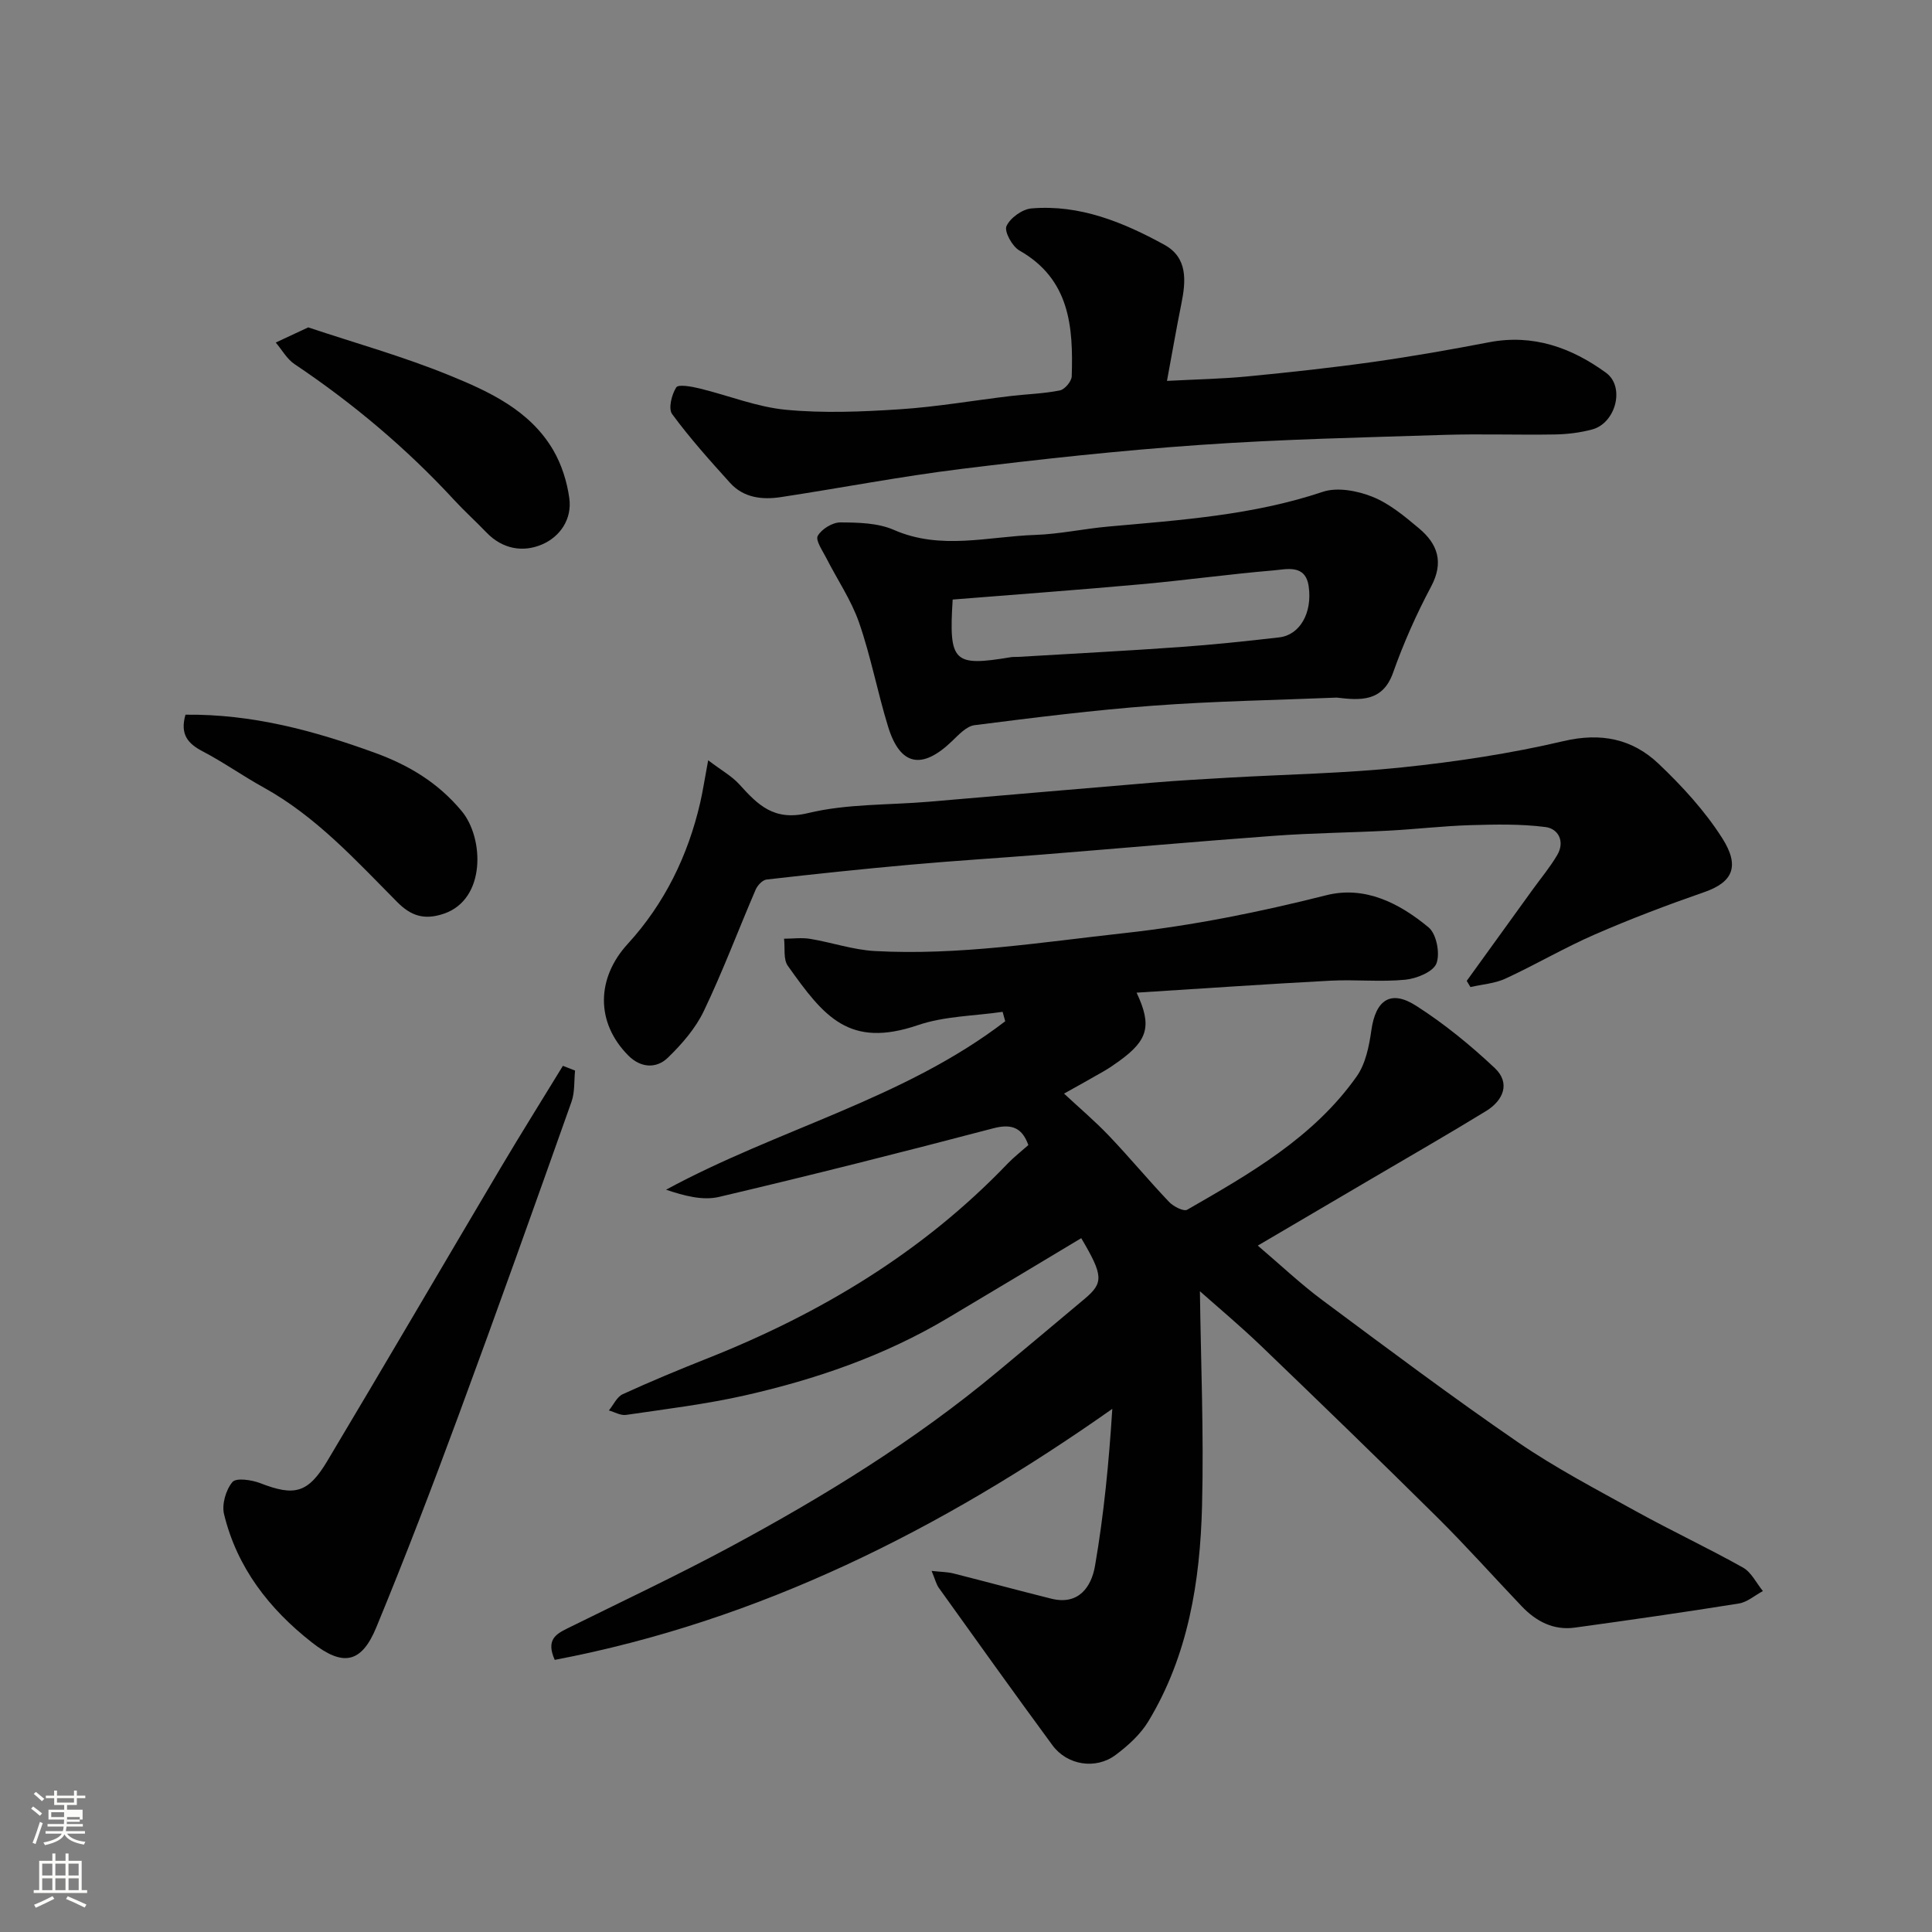<svg enable-background="new 0 0 400 400" viewBox="0 0 400 400" xmlns="http://www.w3.org/2000/svg"><rect x="0" y="0" width="400" height="400" fill="#808080" stroke="none"/><path d="m6.44 374.46.42-.45c.65.47 1.27.95 1.85 1.44l-.45.49c-.65-.56-1.25-1.06-1.82-1.48m.93 7.33-.63-.26c.55-1.36 1.05-2.8 1.52-4.33.19.1.38.19.59.27-.46 1.29-.95 2.73-1.48 4.32m-.38-10.38.44-.42c.43.34 1.01.82 1.74 1.44l-.49.49c-.53-.51-1.09-1.01-1.69-1.51m2.5.35h1.72v-1.04h.59v1.04h3.52v-1.04h.59v1.04h1.75v.53h-1.75v1.42h-2.03v.97h3.22v2.03h-3.24c0 .35-.01.66-.03.93h3.32v.53h-3.37c-.03.27-.08.58-.15.94h3.96v.53h-3.71c.67.92 1.93 1.48 3.79 1.68-.13.24-.23.44-.29.59-2.13-.38-3.48-1.08-4.04-2.12-.43.97-1.77 1.72-4.03 2.23-.09-.19-.2-.37-.33-.55 2.1-.42 3.37-1.03 3.81-1.83h-3.36v-.53h3.58c.08-.29.13-.61.16-.94h-3.33v-.53h3.39c.02-.27.04-.58.04-.93h-3.23v-2.03h3.25v-.97h-2.07v-1.42h-1.73zm1.12 3.44v1h2.65c.01-.3.02-.44.01-.4v-.25-.35zm1.19-2h3.52v-.91h-3.52zm4.71 3h-2.63v.59c0 .15-.01.28-.01.4h2.64v-1.99z" fill="#fbfcfa"/><path d="m13.56 383.74h.63v1.52h2.72v6.07h1.13v.6h-11.06v-.6h1.13v-6.07h2.73v-1.52h.63v1.52h2.1v-1.52zm-2.69 8.83.38.56c-1.24.63-2.53 1.25-3.85 1.85-.1-.21-.21-.42-.34-.63 1.36-.55 2.63-1.15 3.81-1.78m-2.13-4.27h2.1v-2.45h-2.1zm0 3.04h2.1v-2.46h-2.1zm2.72-3.04h2.1v-2.45h-2.1zm0 3.04h2.1v-2.46h-2.1zm6.07 3.6c-1.41-.71-2.7-1.3-3.86-1.78l.35-.56c1.45.62 2.75 1.19 3.88 1.72zm-1.25-9.09h-2.1v2.45h2.1zm-2.09 5.49h2.1v-2.46h-2.1z" fill="#fbfcfa"/><g fill="#010101"><path d="m223.86 256.35c-9.36 5.61-18.56 11.15-27.79 16.63-13.01 7.73-27.16 12.6-41.82 15.92-8.1 1.83-16.39 2.83-24.62 4.04-1.12.17-2.38-.59-3.57-.92.95-1.15 1.66-2.82 2.88-3.37 5.77-2.64 11.64-5.08 17.55-7.42 23.41-9.29 44.59-22 62.14-40.33 1.24-1.29 2.67-2.4 4.28-3.83-1.21-3.33-3.15-4.55-7.25-3.47-18.88 4.96-37.8 9.74-56.8 14.21-3.37.79-7.17-.22-10.96-1.49 23.17-12.59 49.23-18.76 70.22-34.88-.18-.65-.36-1.3-.54-1.95-5.86.86-12.01.87-17.52 2.75-14.26 4.85-19.45-1.7-26.95-12.28-.97-1.36-.55-3.71-.78-5.61 1.81 0 3.65-.26 5.41.03 4.47.74 8.87 2.27 13.35 2.52 17.37.96 34.49-1.82 51.7-3.71 14.19-1.56 28.01-4.36 41.8-7.84 8.01-2.02 15.17 1.66 21.19 6.66 1.63 1.35 2.41 5.41 1.62 7.46-.67 1.74-4.11 3.14-6.45 3.37-5.12.5-10.33-.07-15.48.2-13.3.7-26.59 1.63-40.15 2.48 3.22 6.84 2.36 9.84-3.58 14.14-1.06.77-2.14 1.51-3.27 2.16-2.68 1.55-5.39 3.04-8.17 4.6 3.12 2.91 6.37 5.66 9.29 8.72 4.26 4.47 8.21 9.24 12.46 13.71.89.94 3.02 2.03 3.75 1.61 13.04-7.5 26.19-14.99 35.1-27.62 1.83-2.6 2.56-6.24 3.02-9.5.88-6.26 3.95-8.5 9.24-5.13 5.83 3.72 11.28 8.18 16.32 12.92 3.29 3.11 1.77 6.7-1.79 8.89-7.79 4.78-15.72 9.32-23.6 13.96-7.7 4.53-15.4 9.05-23.68 13.91 4.72 4.01 8.86 7.94 13.41 11.32 13.37 9.94 26.71 19.94 40.43 29.37 7.78 5.34 16.22 9.75 24.5 14.33 7.29 4.03 14.86 7.57 22.12 11.64 1.73.97 2.76 3.2 4.12 4.86-1.66.89-3.23 2.3-4.99 2.58-11.29 1.81-22.61 3.43-33.95 4.99-4.42.61-8.03-1.3-11.01-4.43-5.83-6.12-11.46-12.44-17.46-18.39-12.04-11.93-24.22-23.72-36.44-35.46-4.39-4.21-9.06-8.12-12.71-11.36.18 14.32.83 29.4.44 44.46-.4 15.59-2.85 30.93-11.13 44.61-1.64 2.7-4.2 5.02-6.77 6.94-4.13 3.08-10.03 2.12-13.07-2.01-7.93-10.79-15.72-21.69-23.52-32.58-.53-.73-.74-1.69-1.5-3.52 1.98.22 3.28.21 4.5.52 6.77 1.71 13.51 3.54 20.28 5.23 5.69 1.42 8.31-2.49 9.05-6.79 1.84-10.65 2.88-21.43 3.58-32.51-35.45 24.97-73.02 43.89-115.44 51.97-1.84-4.15.24-5.33 2.59-6.5 11.3-5.59 22.72-10.96 33.82-16.93 19.43-10.46 38.19-22.01 55.21-36.19 6.05-5.05 12.11-10.09 18.14-15.17 3.9-3.29 3.81-4.81-.75-12.52z"/><path d="m146.62 157.41c2.77 2.1 4.89 3.27 6.43 4.96 3.86 4.27 7.17 7.68 14.25 5.97 8.06-1.95 16.66-1.64 25.02-2.35 15.4-1.31 30.79-2.66 46.19-3.94 5.26-.44 10.53-.74 15.79-1.04 12.03-.69 24.11-.89 36.07-2.14 11.19-1.17 22.39-2.86 33.33-5.43 7.8-1.83 14.29-.46 19.73 4.72 4.86 4.62 9.53 9.71 13.12 15.34 3.74 5.86 2.21 9.15-3.69 11.2-7.66 2.66-15.26 5.54-22.69 8.78-6.29 2.74-12.24 6.25-18.48 9.13-2.21 1.02-4.82 1.19-7.25 1.75-.26-.43-.51-.85-.77-1.28 4.55-6.3 9.09-12.59 13.64-18.89 1.72-2.38 3.62-4.65 5.1-7.17 1.63-2.78.25-5.44-2.43-5.79-5.13-.66-10.39-.54-15.58-.39-5.6.17-11.17.83-16.77 1.13-7.93.42-15.87.49-23.79 1.07-16.07 1.18-32.13 2.61-48.19 3.9-9.03.72-18.07 1.27-27.08 2.08-9.97.89-19.92 1.94-29.87 3.08-.84.1-1.87 1.21-2.25 2.09-3.6 8.37-6.8 16.92-10.73 25.13-1.72 3.6-4.54 6.85-7.44 9.66-2.43 2.36-5.68 2.09-8.19-.44-6.83-6.88-6.6-16.05-.13-23.11 7.63-8.34 12.48-18.27 15.02-29.29.51-2.21.84-4.46 1.64-8.73z"/><path d="m241.61 78.86c6.22-.33 11.47-.42 16.69-.93 8.64-.84 17.28-1.77 25.88-2.98 8.07-1.14 16.11-2.55 24.12-4.09 9.13-1.75 17.08 1.13 24.2 6.31 4.01 2.92 2.02 10.43-2.84 11.74-2.5.67-5.15 1-7.74 1.04-7.66.13-15.33-.15-22.98.09-16.86.54-33.74.9-50.56 2.08-16.52 1.15-33.02 2.95-49.46 4.98-12.46 1.54-24.82 3.93-37.24 5.82-3.86.59-7.71.16-10.51-2.93-4.17-4.61-8.34-9.26-12.01-14.26-.83-1.12-.1-4.04.85-5.53.44-.68 3.2-.17 4.81.22 5.99 1.45 11.86 3.85 17.91 4.42 7.78.74 15.71.41 23.54-.1 7.66-.5 15.27-1.83 22.91-2.74 3.42-.41 6.9-.49 10.26-1.17 1.01-.2 2.42-1.88 2.45-2.92.33-10.26-.38-20.11-10.84-26.05-1.48-.84-3.17-3.94-2.67-5.04.77-1.71 3.27-3.51 5.18-3.67 9.99-.84 18.97 2.85 27.48 7.51 4.92 2.69 4.5 7.53 3.54 12.28-1.03 5.1-1.91 10.22-2.97 15.92z"/><path d="m276.75 144.43c-12.61.52-25.24.73-37.82 1.66-12.42.92-24.8 2.48-37.16 4.05-1.67.21-3.28 1.98-4.66 3.3-6.22 5.99-10.74 5.12-13.23-2.96-2.2-7.13-3.57-14.54-6.02-21.58-1.62-4.67-4.52-8.9-6.78-13.36-.77-1.52-2.29-3.68-1.77-4.6.8-1.41 3.05-2.79 4.68-2.78 3.72.02 7.77.1 11.08 1.55 9.73 4.26 19.51 1.36 29.25 1.04 5.05-.17 10.07-1.28 15.12-1.73 14.97-1.35 29.96-2.34 44.42-7.19 3.01-1.01 7.15-.23 10.26 1.01 3.54 1.41 6.69 4.05 9.67 6.55 3.85 3.22 5.19 7 2.51 12.04-3.06 5.74-5.72 11.75-7.89 17.87-2.16 6.08-6.84 5.7-11.66 5.13zm-79.51-20.3c-.81 13.02.14 13.91 12.08 11.93.49-.08 1-.03 1.49-.06 11.18-.67 22.36-1.24 33.52-2.04 6.86-.49 13.7-1.21 20.53-2 4.23-.49 6.88-5.03 6.09-10.55-.66-4.65-4.54-3.55-7.33-3.31-9.13.77-18.22 2.04-27.34 2.86-12.9 1.17-25.82 2.11-39.04 3.17z"/><path d="m119.06 221.65c-.22 2.15-.03 4.46-.73 6.44-7.67 21.61-15.36 43.22-23.31 64.74-5.46 14.8-11.1 29.54-17.12 44.12-3.1 7.5-6.96 8.1-13.33 3.1-8.85-6.94-15.49-15.48-18.18-26.54-.5-2.04.37-5.05 1.73-6.67.78-.93 4.01-.45 5.81.25 7.01 2.72 9.83 2.1 13.83-4.6 12.04-20.16 23.88-40.43 35.85-60.63 4.22-7.12 8.62-14.13 12.93-21.19.85.33 1.69.65 2.52.98z"/><path d="m63.81 67.78c9.61 3.21 19.63 6.01 29.21 9.92 8.29 3.38 16.71 7.26 21.53 15.51 1.73 2.97 2.85 6.52 3.32 9.94.59 4.31-1.89 7.96-5.64 9.57-3.99 1.71-8.22.95-11.52-2.48-2.19-2.28-4.55-4.41-6.69-6.73-9.88-10.71-20.95-20.01-33.05-28.13-1.58-1.06-2.6-2.96-3.88-4.46 1.91-.91 3.82-1.8 6.72-3.14z"/><path d="m38.4 147.97c13.8-.16 26.62 3.3 39.27 7.91 7.02 2.56 13.05 6.19 17.92 12.05 4.63 5.56 5.06 18.24-3.66 21.23-4.18 1.43-6.91.39-9.67-2.38-8.59-8.65-16.8-17.73-27.68-23.74-4.27-2.36-8.28-5.21-12.6-7.47-3.03-1.59-4.76-3.46-3.58-7.6z"/></g></svg>